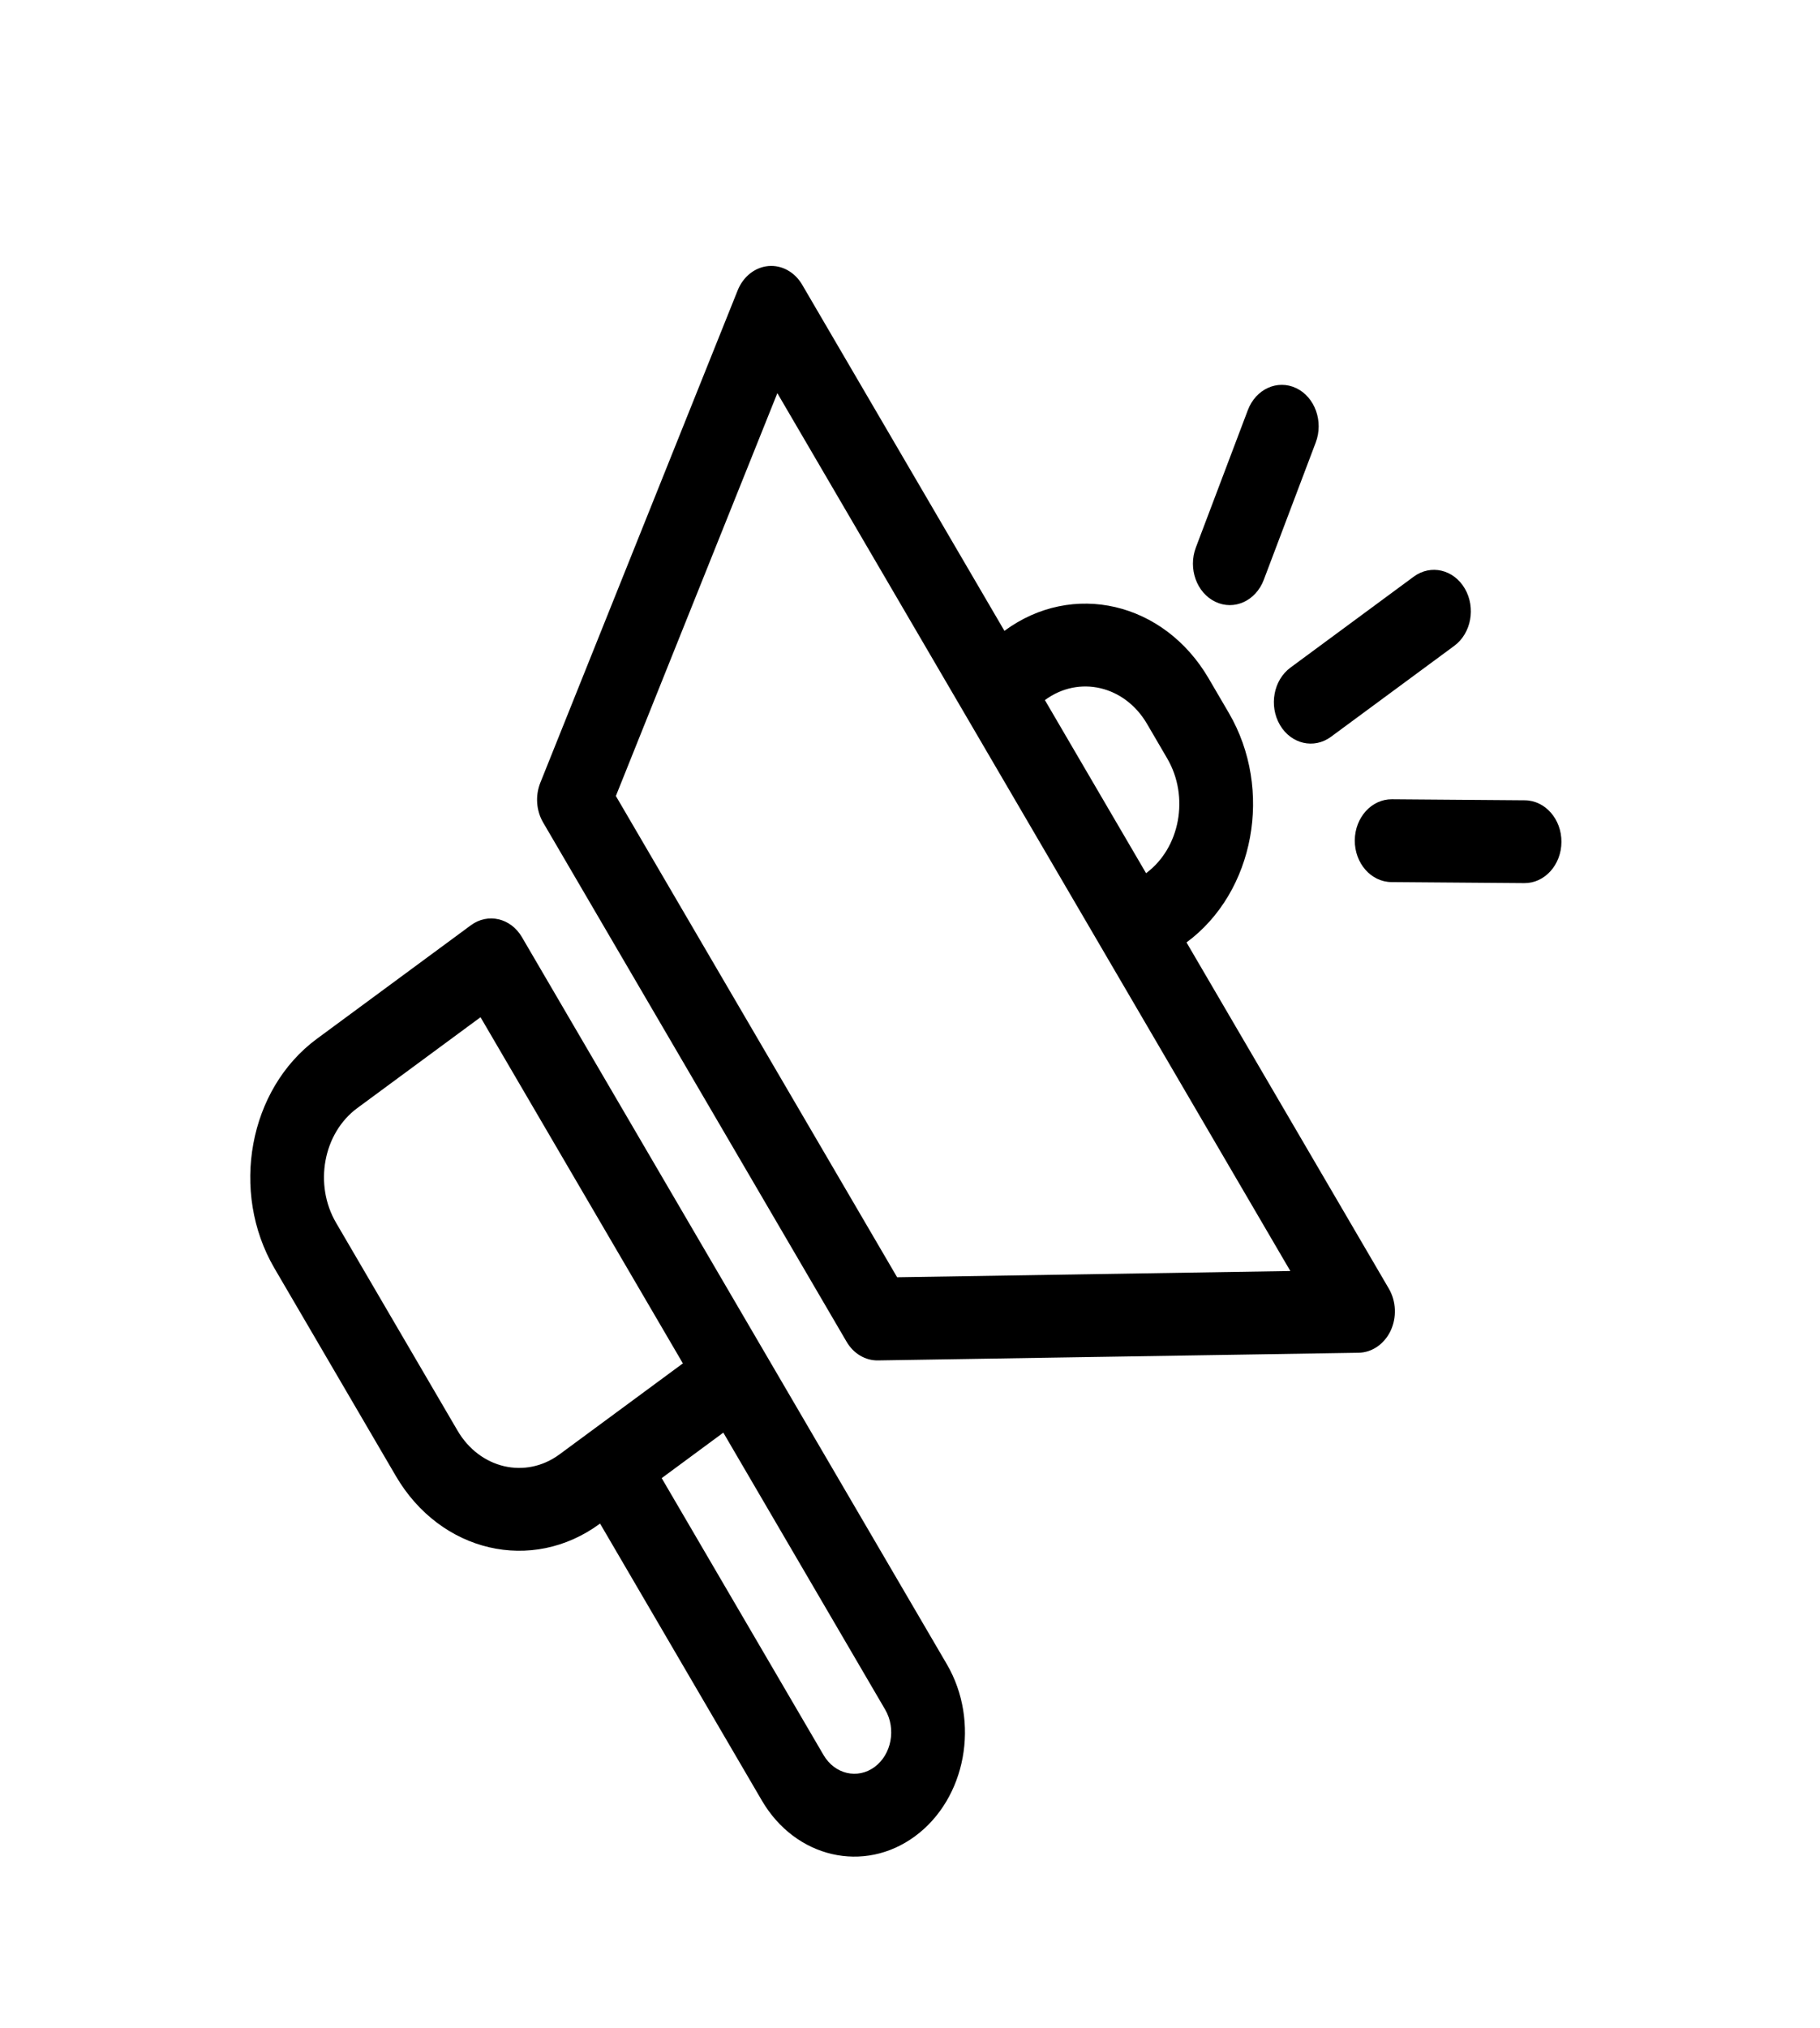 <svg width="44" height="49" viewBox="0 0 44 49" fill="none" xmlns="http://www.w3.org/2000/svg">
<path fill-rule="evenodd" clip-rule="evenodd" d="M8.637 26.773C7.814 27.38 7.585 28.62 8.125 29.544L11.06 34.563C11.6 35.487 12.705 35.745 13.528 35.138L16.509 32.941L11.617 24.577L8.637 26.773ZM17.487 34.614L15.997 35.713L19.91 42.404C20.18 42.866 20.732 42.995 21.144 42.692C21.555 42.388 21.67 41.768 21.4 41.306L17.487 34.614ZM14.507 36.811C12.861 38.024 10.65 37.509 9.57 35.662L6.635 30.643C5.555 28.795 6.013 26.313 7.659 25.1L11.384 22.355C11.796 22.051 12.348 22.18 12.618 22.642L22.89 40.208C23.7 41.594 23.357 43.455 22.122 44.365C20.887 45.275 19.23 44.889 18.419 43.503L14.507 36.811Z" fill="black"/>
<path fill-rule="evenodd" clip-rule="evenodd" d="M18.577 6.428C18.901 6.4 19.213 6.572 19.392 6.877L24.283 15.242C25.929 14.028 28.139 14.543 29.22 16.391L29.709 17.227C30.789 19.075 30.331 21.557 28.685 22.77L33.576 31.134C33.755 31.44 33.771 31.83 33.619 32.153C33.466 32.475 33.169 32.679 32.844 32.684L21.225 32.869C20.92 32.874 20.634 32.704 20.467 32.418L13.13 19.871C12.963 19.585 12.938 19.223 13.063 18.911L17.834 7.015C17.968 6.682 18.252 6.457 18.577 6.428ZM27.707 21.097C28.53 20.49 28.759 19.25 28.219 18.326L27.73 17.489C27.189 16.565 26.084 16.308 25.261 16.915L27.707 21.097ZM14.889 19.232L21.689 30.86L31.195 30.709L18.793 9.499L14.889 19.232Z" fill="black"/>
<path fill-rule="evenodd" clip-rule="evenodd" d="M31.337 9.378C31.79 9.594 32.001 10.182 31.809 10.691L30.552 14.011C30.359 14.519 29.836 14.757 29.383 14.54C28.93 14.324 28.719 13.737 28.911 13.228L30.168 9.908C30.361 9.399 30.884 9.162 31.337 9.378ZM30.943 17.515C30.673 17.052 30.787 16.432 31.199 16.129L34.179 13.932C34.591 13.629 35.143 13.758 35.413 14.22C35.683 14.682 35.569 15.302 35.157 15.605L32.177 17.802C31.766 18.105 31.213 17.977 30.943 17.515ZM32.753 20.304C32.757 19.752 33.159 19.307 33.651 19.311L36.864 19.336C37.356 19.34 37.753 19.791 37.749 20.344C37.746 20.896 37.344 21.341 36.852 21.337L33.638 21.312C33.146 21.308 32.75 20.857 32.753 20.304Z" fill="black"/>
</svg>
